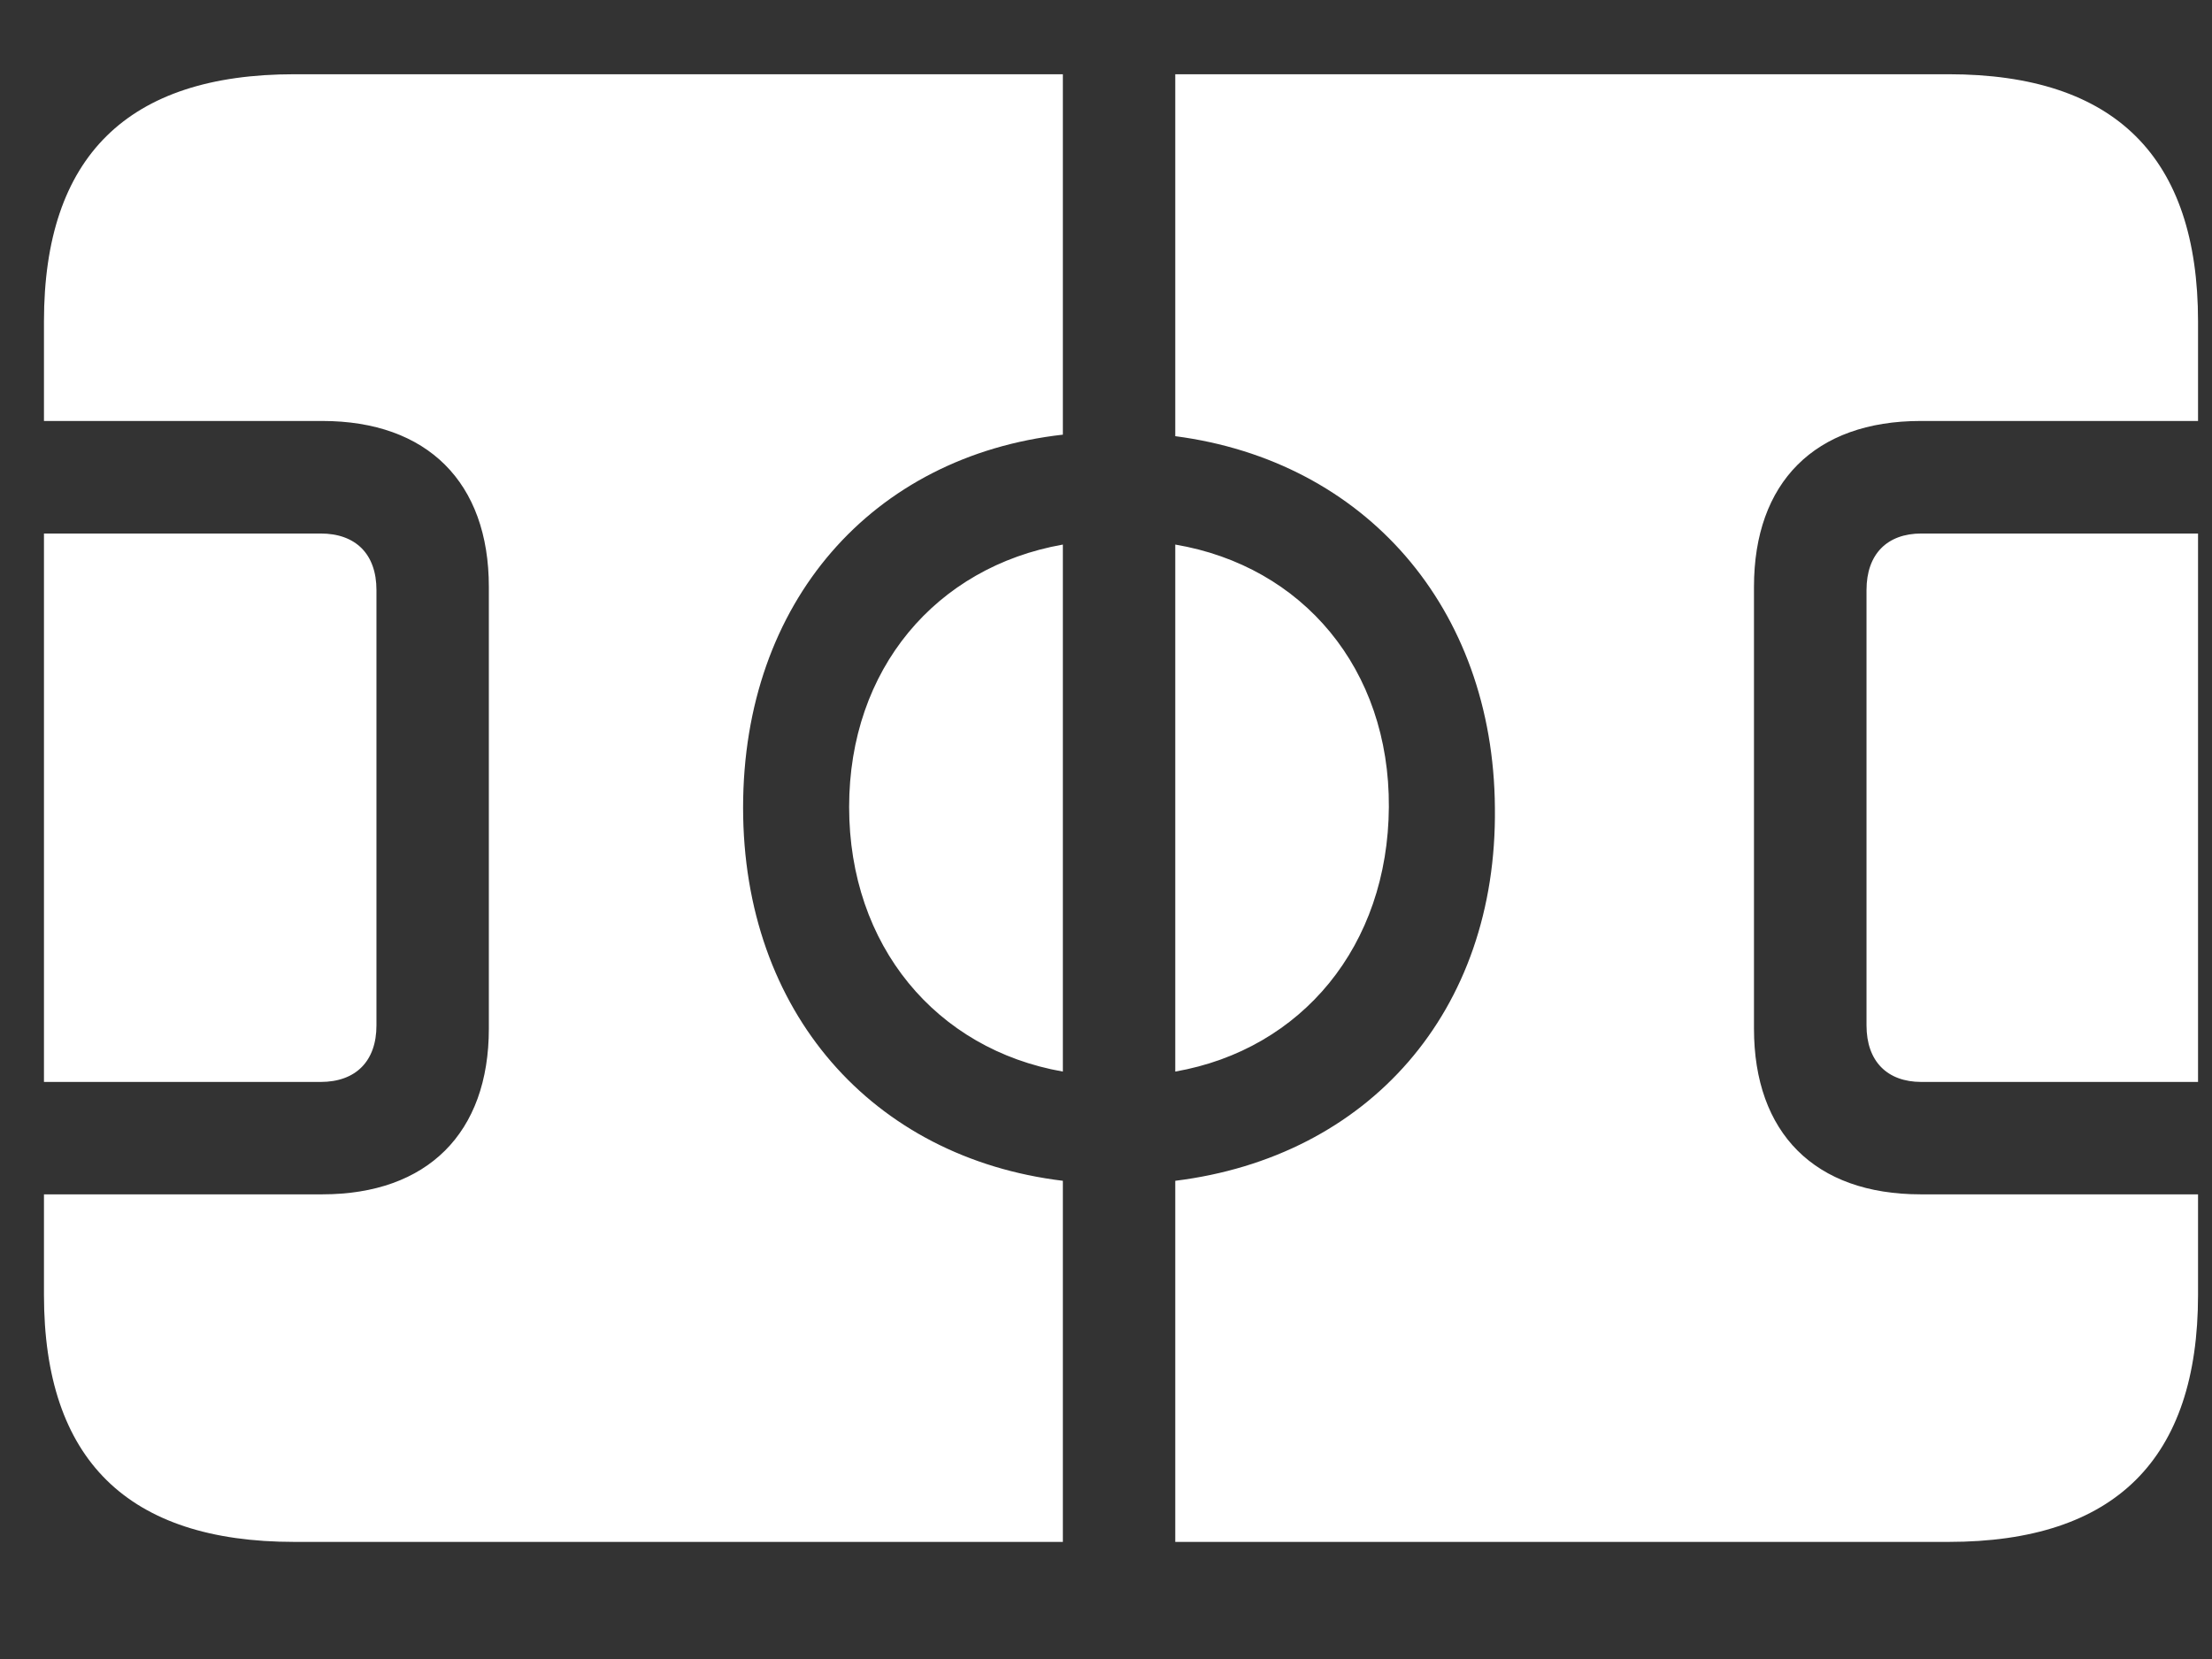 <svg width="16" height="12" viewBox="0 0 16 12" fill="none" xmlns="http://www.w3.org/2000/svg">
<rect x="0" y="0" width="16" height="12" fill="#333333" stroke="none"/>
<path d="M0.318 9.366V8.639H2.331C3.092 8.639 3.536 8.195 3.536 7.44V4.245C3.536 3.49 3.092 3.045 2.331 3.045H0.318V2.325C0.318 1.131 0.924 0.537 2.129 0.537H7.688V3.144C6.31 3.299 5.375 4.354 5.375 5.842C5.375 7.319 6.31 8.374 7.688 8.541V11.153H2.129C0.924 11.153 0.318 10.559 0.318 9.366ZM8.501 11.153V8.541C9.896 8.368 10.831 7.319 10.813 5.842C10.802 4.395 9.873 3.334 8.501 3.155V0.537H14.094C15.3 0.537 15.899 1.137 15.899 2.325V3.045H13.893C13.126 3.045 12.687 3.49 12.687 4.245V7.44C12.687 8.195 13.126 8.639 13.893 8.639H15.899V9.366C15.899 10.554 15.3 11.153 14.094 11.153H8.501ZM0.318 7.826V3.859H2.319C2.573 3.859 2.723 4.008 2.723 4.268V7.417C2.723 7.676 2.573 7.826 2.319 7.826H0.318ZM13.501 7.417V4.268C13.501 4.008 13.65 3.859 13.898 3.859H15.899V7.826H13.898C13.65 7.826 13.501 7.676 13.501 7.417ZM6.142 5.837C6.142 4.839 6.771 4.101 7.688 3.939V7.751C6.771 7.59 6.142 6.84 6.142 5.837ZM8.501 7.751V3.939C9.423 4.095 10.052 4.839 10.046 5.837C10.04 6.84 9.418 7.59 8.501 7.751Z" fill="white"/>
</svg>
